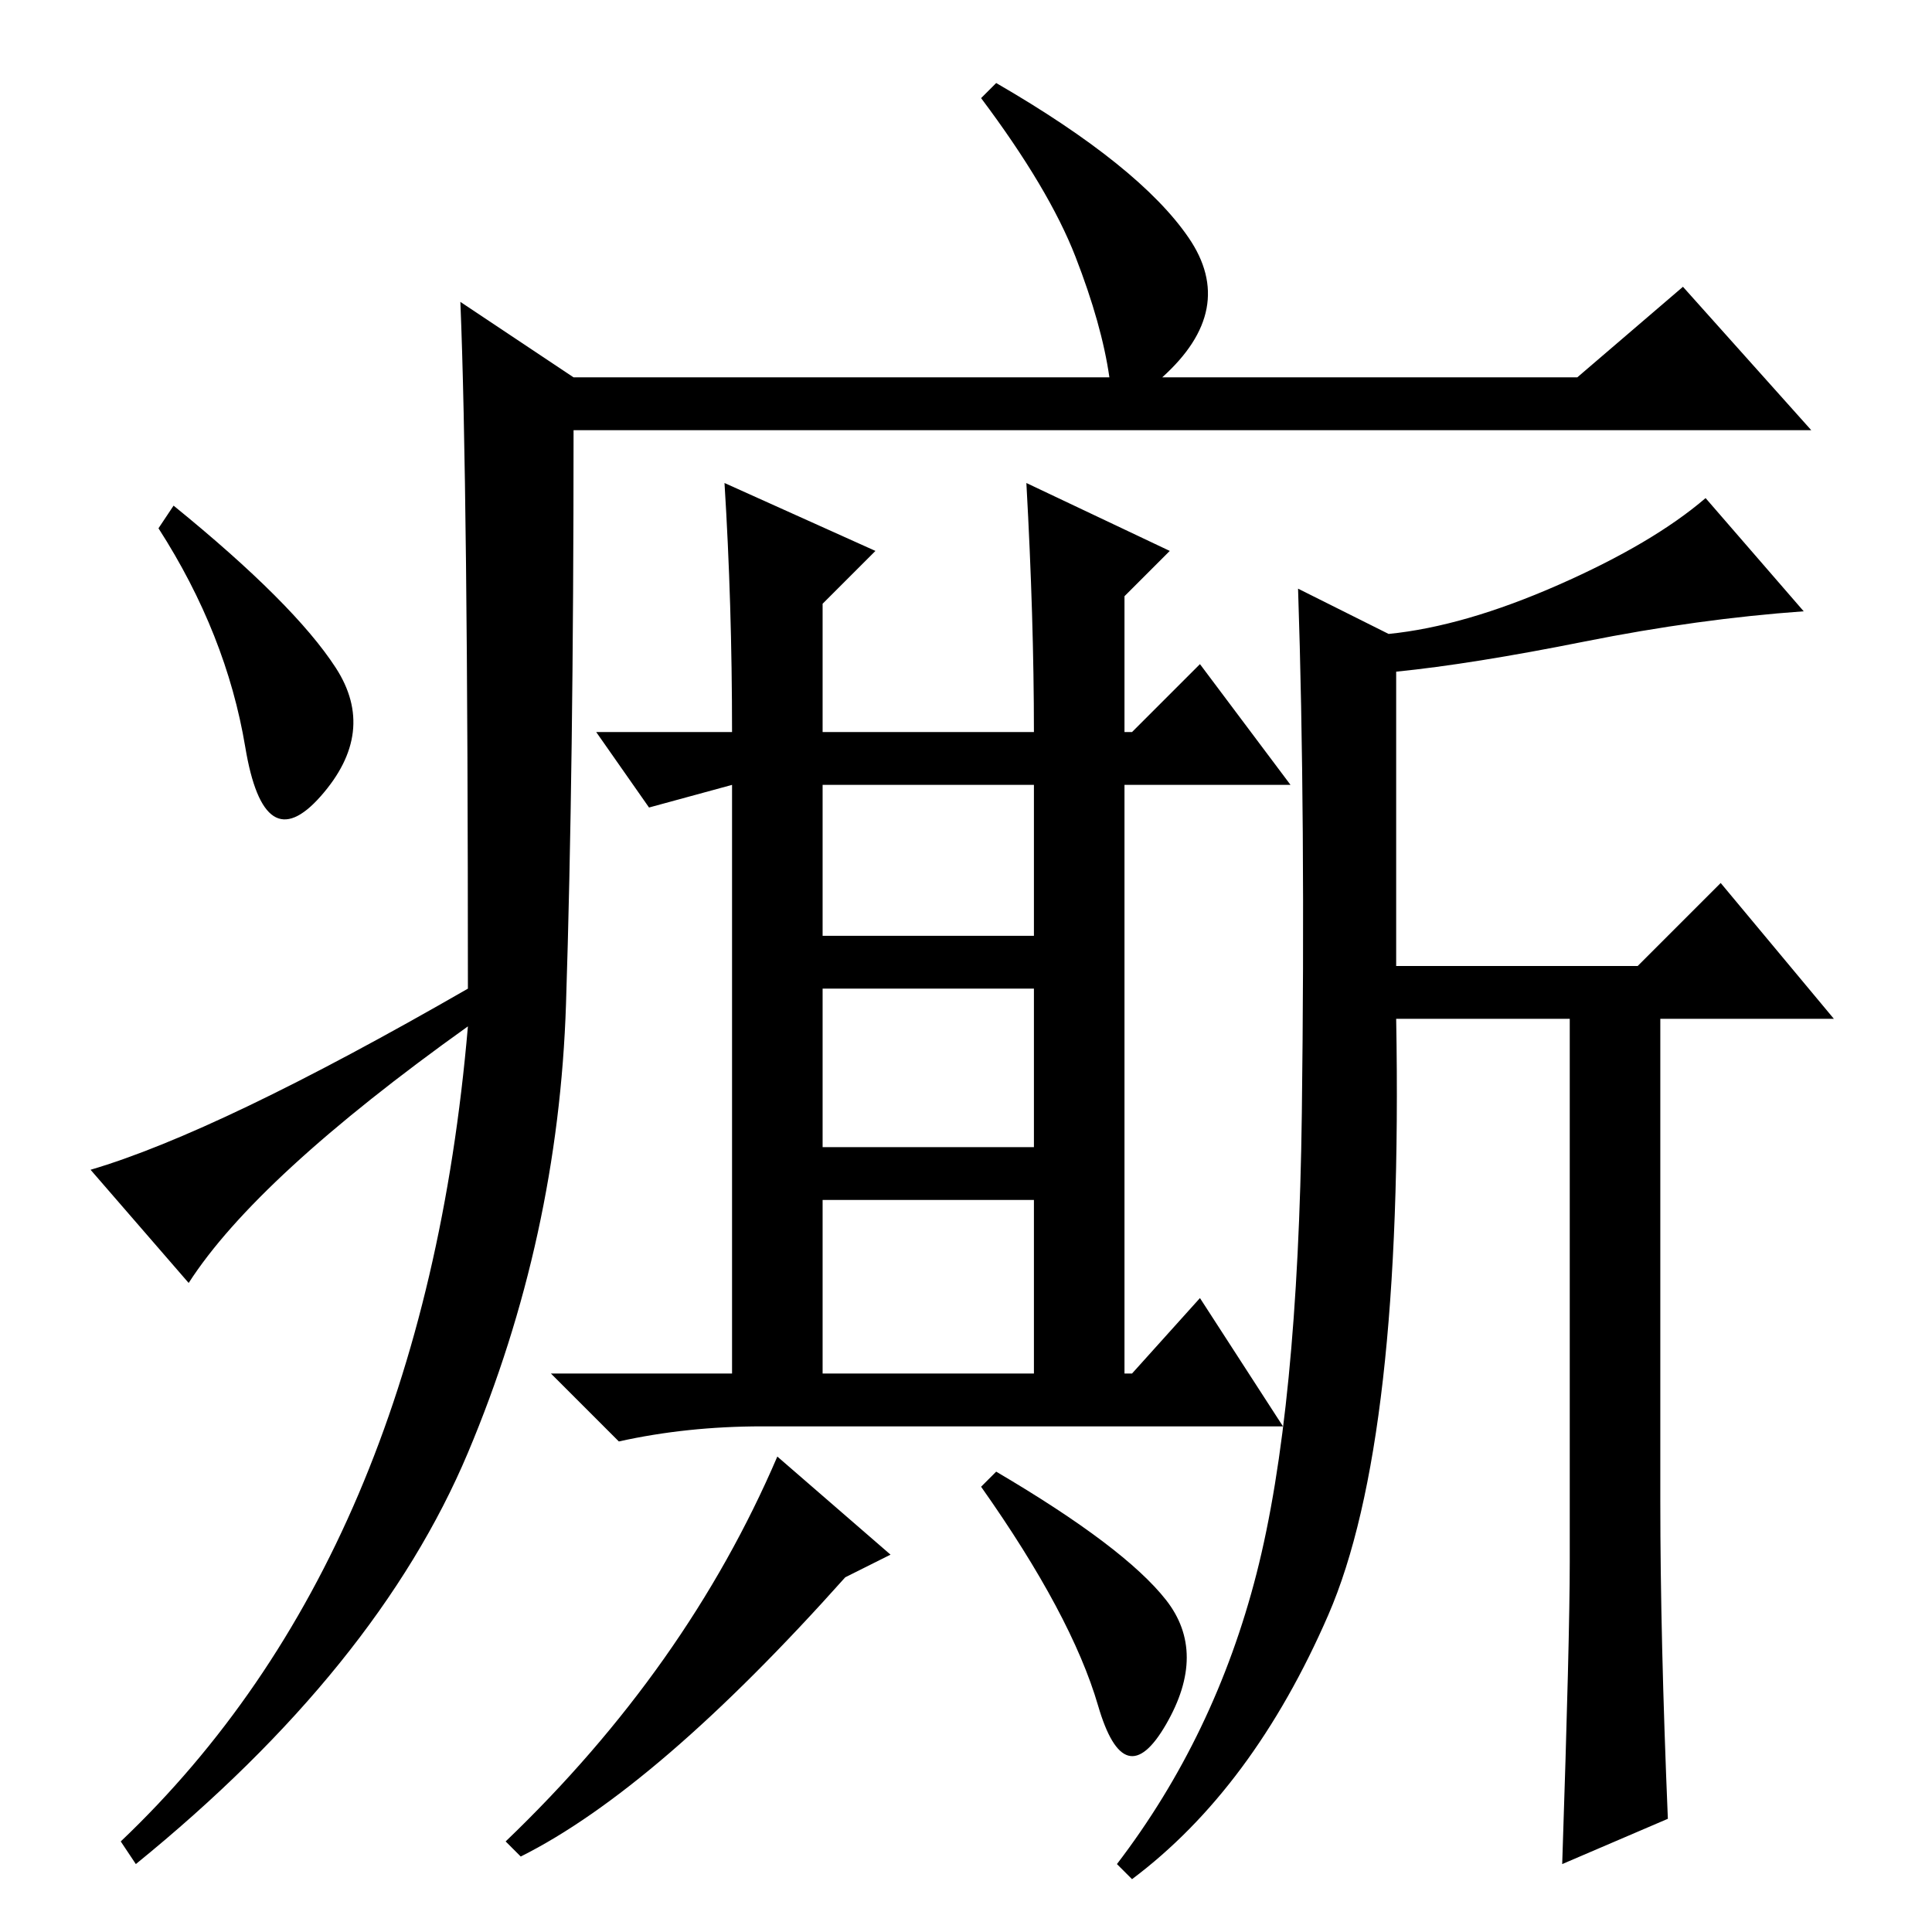 <?xml version="1.0" standalone="no"?>
<!DOCTYPE svg PUBLIC "-//W3C//DTD SVG 1.1//EN" "http://www.w3.org/Graphics/SVG/1.1/DTD/svg11.dtd" >
<svg xmlns="http://www.w3.org/2000/svg" xmlns:xlink="http://www.w3.org/1999/xlink" version="1.1" viewBox="0 -36 256 256">
  <g transform="matrix(1 0 0 -1 0 220)">
   <path fill="currentColor"
d="M61 216l15 -10h71q-1 7 -4.5 16t-12.5 21l2 2q19 -11 25.5 -20.5t-3.5 -18.5h55l14 12l17 -19h-164q0 -45 -1 -76t-13 -59.5t-44 -54.5l-2 3q40 38 46 108q-28 -20 -37 -34l-13 15q17 5 50 24q0 67 -1 91zM44.5 167.5q5.5 -8.5 -2 -17t-10 6.5t-11.5 29l2 3
q16 -13 21.5 -21.5zM109 132h28v20h-28v-20zM109 104h28v21h-28v-21zM109 74h28v23h-28v-23zM118 50l-6 -3q-25 -28 -43 -37l-2 2q24 23 36 51zM154.5 44q5.5 -7 0 -16.5t-9 2.5t-15.5 29l2 2q17 -10 22.5 -17zM136 192l19 -9l-6 -6v-18h1l9 9l12 -16h-22v-78h1l9 10l11 -17
h-69q-10 0 -19 -2l-9 9h24v78l-11 -3l-7 10h18q0 17 -1 33l20 -9l-7 -7v-17h28q0 15 -1 33zM221 15l-14 -6q1 30 1 40v72h-23q1 -56 -9 -79t-26 -35l-2 2q13 17 18.5 38.5t6 61t-0.5 69.5l12 -6q10 1 22.5 6.5t19.5 11.5l13 -15q-14 -1 -29 -4t-25 -4v-39h32l11 11l15 -18
h-23v-64q0 -18 1 -42z" />
  </g>

</svg>
